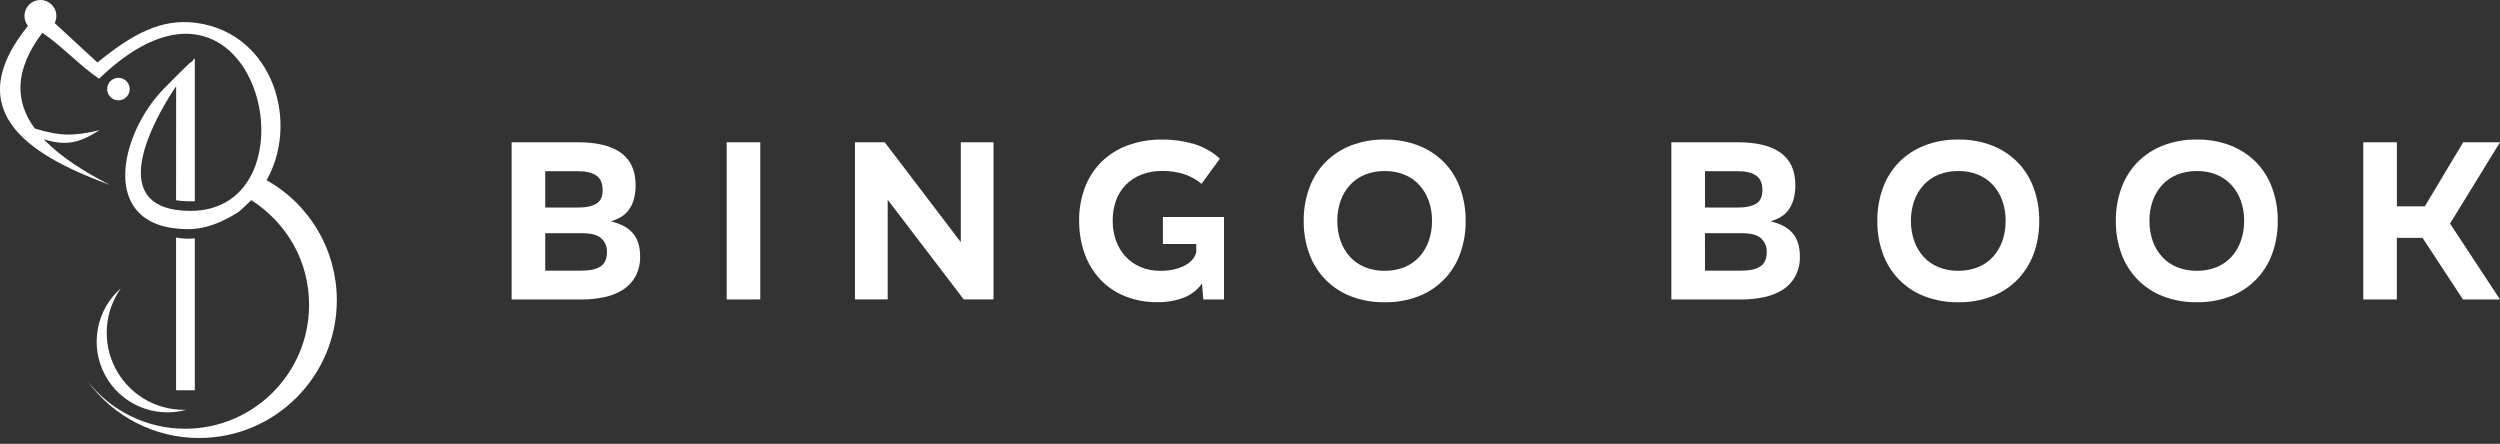 <svg width="169" height="30" viewBox="0 0 169 30" fill="none" xmlns="http://www.w3.org/2000/svg"><rect x="0" y="0" width="169" height="30" fill="#333333" stroke="none"/><path fill-rule="evenodd" clip-rule="evenodd" d="M2.954 9.41C4.48 9.891 5.371 9.659 6.723 8.805C4.949 9.212 4.069 9.212 2.348 8.687C1.013 6.86 0.949 4.752 2.863 2.217C4.243 3.15 5.319 4.387 6.698 5.32C17.433 -5.03 21.842 14.406 12.768 14.256C7.541 14.168 9.811 9.204 11.445 6.538C11.585 6.311 11.743 6.07 11.907 5.831L11.902 13.539C12.322 13.599 12.746 13.621 13.17 13.603V3.952L12.852 4.254C12.944 4.179 12.994 4.148 13.011 4.155C13.07 4.027 12.829 4.239 12.031 5.034L11.987 5.075L11.914 5.148L11.898 5.164C11.665 5.397 11.39 5.676 11.068 6.005C8.073 9.062 6.578 15.467 12.702 15.491C13.853 15.495 15.004 15.054 16.127 14.325C16.267 14.222 16.712 13.794 16.993 13.528C19.428 15.105 20.894 17.69 20.894 20.607C20.894 25.232 17.144 28.982 12.52 28.982C11.243 28.983 9.983 28.692 8.837 28.13C7.69 27.569 6.687 26.753 5.905 25.744C6.767 26.941 7.902 27.915 9.215 28.587C10.528 29.259 11.982 29.609 13.457 29.608C18.599 29.608 22.769 25.439 22.769 20.296C22.77 18.644 22.33 17.022 21.497 15.595C20.663 14.169 19.464 12.991 18.024 12.181C17.989 12.242 17.954 12.302 17.919 12.361C20.336 8.348 18.466 2.242 13.269 1.548C10.862 1.227 8.932 2.325 6.585 4.224L3.695 1.56C3.771 1.41 3.81 1.244 3.809 1.076C3.809 0.904 3.768 0.735 3.689 0.582C3.61 0.43 3.496 0.298 3.356 0.199C3.215 0.099 3.053 0.035 2.883 0.011C2.713 -0.013 2.54 0.004 2.377 0.06C2.215 0.117 2.069 0.212 1.95 0.336C1.832 0.461 1.746 0.612 1.698 0.777C1.65 0.942 1.642 1.117 1.675 1.285C1.709 1.454 1.782 1.612 1.889 1.747C-3.007 7.813 2.615 10.716 7.427 12.501C5.618 11.575 4.091 10.58 3.024 9.482M17.919 12.361C17.71 12.707 17.816 12.533 17.919 12.361V12.361ZM13.169 16.115V26.383H11.902V16.059C12.319 16.138 12.746 16.157 13.169 16.115ZM8.004 5.26C8.154 5.26 8.301 5.304 8.427 5.388C8.552 5.471 8.65 5.59 8.708 5.729C8.765 5.868 8.781 6.021 8.751 6.169C8.722 6.317 8.65 6.453 8.543 6.559C8.437 6.666 8.301 6.738 8.154 6.768C8.006 6.797 7.853 6.782 7.714 6.724C7.574 6.667 7.456 6.569 7.372 6.444C7.288 6.319 7.244 6.171 7.244 6.021C7.244 5.819 7.324 5.626 7.466 5.484C7.609 5.341 7.802 5.261 8.004 5.26Z" fill="white"></path><path fill-rule="evenodd" clip-rule="evenodd" d="M12.596 27.701C11.552 27.991 10.44 27.918 9.442 27.493C8.445 27.069 7.622 26.318 7.107 25.363C6.592 24.41 6.417 23.309 6.61 22.242C6.802 21.175 7.352 20.206 8.167 19.492C7.617 20.272 7.291 21.188 7.226 22.141C7.161 23.093 7.359 24.045 7.798 24.893C8.238 25.74 8.901 26.451 9.717 26.947C10.533 27.443 11.469 27.705 12.424 27.704C12.48 27.704 12.538 27.703 12.596 27.701Z" fill="white"></path><path d="M41.292 14.963C41.93 15.107 42.419 15.365 42.758 15.738C43.098 16.111 43.269 16.64 43.272 17.327C43.285 17.793 43.179 18.256 42.965 18.67C42.767 19.038 42.479 19.349 42.129 19.576C41.743 19.82 41.316 19.991 40.87 20.082C40.358 20.193 39.836 20.247 39.312 20.244H34.586V9.617H39.053C41.662 9.617 42.966 10.579 42.966 12.503C42.972 12.835 42.931 13.166 42.843 13.486C42.773 13.739 42.659 13.978 42.506 14.192C42.364 14.385 42.184 14.547 41.976 14.668C41.761 14.793 41.531 14.893 41.292 14.963ZM36.857 11.572V14.028H39.144C39.625 14.028 40.011 13.944 40.303 13.775C40.596 13.605 40.74 13.296 40.738 12.846C40.738 12.386 40.595 12.059 40.309 11.864C40.022 11.669 39.602 11.572 39.05 11.572H36.857ZM36.857 18.296H39.314C39.877 18.296 40.304 18.201 40.596 18.012C40.887 17.822 41.032 17.497 41.03 17.037C41.037 16.866 41.007 16.695 40.942 16.536C40.877 16.377 40.779 16.234 40.654 16.116C40.403 15.88 39.961 15.763 39.326 15.763H36.857V18.296Z" fill="white"></path><path d="M49.123 20.244V9.617H51.395V20.241L49.123 20.244Z" fill="white"></path><path d="M64.951 9.617H67.162V20.241H65.15L60.008 13.502V20.241H57.797V9.617H59.808L64.951 16.372V9.617Z" fill="white"></path><path d="M72.948 14.922C72.94 14.171 73.068 13.424 73.325 12.718C73.562 12.067 73.936 11.474 74.422 10.98C74.924 10.48 75.525 10.093 76.188 9.843C76.948 9.561 77.755 9.423 78.567 9.436H78.582C79.307 9.43 80.029 9.531 80.724 9.736C81.372 9.93 81.966 10.268 82.463 10.726L81.221 12.43C80.534 11.847 79.654 11.556 78.58 11.556H78.564C78.079 11.547 77.597 11.633 77.144 11.809C76.749 11.964 76.391 12.201 76.093 12.504C75.803 12.807 75.581 13.168 75.441 13.563C75.288 13.997 75.213 14.455 75.218 14.915V14.93C75.213 15.384 75.289 15.836 75.441 16.265C75.58 16.66 75.796 17.022 76.077 17.332C76.361 17.639 76.706 17.882 77.091 18.046C77.518 18.226 77.978 18.314 78.441 18.307H78.457C79.071 18.307 79.598 18.197 80.038 17.977C80.478 17.758 80.754 17.453 80.867 17.063V16.496H78.613V14.669H82.742V20.242H81.346L81.254 19.168C80.949 19.593 80.528 19.921 80.041 20.112C79.473 20.332 78.868 20.438 78.26 20.426H78.248C77.492 20.438 76.741 20.3 76.038 20.02C75.407 19.765 74.839 19.378 74.372 18.883C73.906 18.381 73.549 17.79 73.321 17.144C73.069 16.435 72.944 15.687 72.952 14.934L72.948 14.922Z" fill="white"></path><path d="M88.131 14.932V14.921C88.123 14.168 88.25 13.419 88.507 12.711C88.74 12.061 89.109 11.468 89.589 10.972C90.077 10.479 90.662 10.094 91.308 9.841C92.037 9.56 92.814 9.422 93.595 9.434H93.611C94.393 9.422 95.171 9.561 95.9 9.843C96.546 10.096 97.132 10.481 97.62 10.973C98.1 11.47 98.468 12.063 98.701 12.713C98.958 13.421 99.086 14.17 99.078 14.923V14.938C99.087 15.694 98.96 16.445 98.701 17.156C98.468 17.807 98.097 18.401 97.613 18.896C97.13 19.391 96.546 19.776 95.9 20.026C95.171 20.306 94.394 20.444 93.613 20.432H93.597C92.816 20.444 92.039 20.306 91.31 20.026C90.665 19.776 90.08 19.391 89.597 18.896C89.114 18.401 88.742 17.807 88.508 17.156C88.249 16.443 88.122 15.69 88.131 14.932ZM90.402 14.932C90.398 15.394 90.473 15.854 90.625 16.291C90.763 16.688 90.98 17.053 91.262 17.365C91.542 17.668 91.885 17.906 92.267 18.06C92.689 18.229 93.141 18.312 93.595 18.306H93.611C94.065 18.312 94.517 18.229 94.939 18.06C95.321 17.906 95.665 17.668 95.944 17.365C96.226 17.053 96.443 16.688 96.581 16.291C96.734 15.854 96.809 15.394 96.804 14.932V14.921C96.809 14.461 96.734 14.004 96.581 13.57C96.441 13.176 96.225 12.813 95.944 12.503C95.664 12.2 95.321 11.962 94.939 11.807C94.517 11.639 94.065 11.555 93.611 11.562H93.595C93.141 11.555 92.689 11.639 92.267 11.807C91.885 11.962 91.542 12.2 91.262 12.503C90.981 12.813 90.765 13.176 90.625 13.57C90.473 14.004 90.397 14.461 90.402 14.921V14.932Z" fill="white"></path><path d="M119.692 14.963C120.33 15.107 120.819 15.365 121.159 15.738C121.498 16.111 121.67 16.64 121.672 17.327C121.686 17.793 121.58 18.256 121.366 18.67C121.167 19.038 120.879 19.349 120.529 19.576C120.143 19.82 119.717 19.991 119.27 20.082C118.758 20.193 118.236 20.247 117.712 20.244H112.984V9.617H117.451C120.059 9.617 121.364 10.579 121.364 12.503C121.37 12.835 121.329 13.166 121.241 13.486C121.17 13.739 121.056 13.978 120.904 14.192C120.762 14.385 120.582 14.547 120.374 14.668C120.16 14.793 119.931 14.893 119.692 14.963ZM115.258 11.572V14.028H117.545C118.025 14.028 118.412 13.944 118.704 13.775C118.996 13.605 119.141 13.296 119.139 12.846C119.139 12.386 118.995 12.059 118.709 11.864C118.423 11.669 118.003 11.572 117.45 11.572H115.258ZM115.258 18.296H117.714C118.277 18.296 118.704 18.201 118.996 18.012C119.288 17.822 119.432 17.497 119.431 17.037C119.437 16.866 119.407 16.695 119.342 16.536C119.277 16.377 119.179 16.234 119.054 16.116C118.804 15.88 118.361 15.763 117.726 15.763H115.255L115.258 18.296Z" fill="white"></path><path d="M126.907 14.932V14.921C126.899 14.168 127.027 13.419 127.284 12.711C127.517 12.061 127.885 11.468 128.365 10.972C128.853 10.479 129.439 10.094 130.085 9.841C130.815 9.56 131.591 9.422 132.372 9.434H132.388C133.169 9.422 133.946 9.56 134.675 9.841C135.321 10.094 135.907 10.479 136.394 10.972C136.874 11.468 137.243 12.061 137.477 12.711C137.733 13.419 137.86 14.168 137.852 14.921V14.936C137.861 15.692 137.734 16.444 137.477 17.154C137.24 17.801 136.871 18.392 136.394 18.889C135.908 19.386 135.322 19.773 134.675 20.026C133.946 20.306 133.169 20.444 132.388 20.432H132.372C131.591 20.444 130.815 20.306 130.085 20.026C129.44 19.776 128.855 19.391 128.372 18.896C127.888 18.401 127.517 17.808 127.284 17.156C127.025 16.444 126.897 15.69 126.907 14.932ZM129.179 14.932C129.174 15.394 129.25 15.854 129.402 16.291C129.54 16.688 129.757 17.053 130.039 17.365C130.319 17.668 130.662 17.906 131.045 18.06C131.467 18.229 131.918 18.312 132.372 18.306H132.388C132.843 18.312 133.294 18.229 133.716 18.06C134.098 17.906 134.442 17.668 134.721 17.365C135.003 17.053 135.22 16.688 135.358 16.291C135.51 15.854 135.586 15.394 135.581 14.932V14.921C135.586 14.461 135.511 14.004 135.358 13.57C135.219 13.176 135.002 12.813 134.721 12.503C134.441 12.2 134.098 11.962 133.716 11.807C133.294 11.639 132.843 11.555 132.388 11.562H132.372C131.918 11.555 131.467 11.639 131.045 11.807C130.662 11.962 130.319 12.2 130.039 12.503C129.758 12.813 129.542 13.176 129.402 13.57C129.249 14.004 129.174 14.461 129.179 14.921V14.932Z" fill="white"></path><path d="M143.031 14.932V14.921C143.023 14.168 143.15 13.419 143.406 12.711C143.64 12.061 144.009 11.468 144.489 10.972C144.976 10.479 145.562 10.094 146.208 9.841C146.937 9.56 147.714 9.422 148.495 9.434H148.511C149.292 9.422 150.069 9.56 150.798 9.841C151.444 10.094 152.03 10.479 152.517 10.972C152.997 11.468 153.366 12.061 153.599 12.711C153.856 13.419 153.984 14.168 153.976 14.921V14.936C153.985 15.692 153.857 16.444 153.599 17.154C153.366 17.806 152.995 18.399 152.511 18.894C152.028 19.389 151.444 19.775 150.798 20.024C150.069 20.304 149.292 20.442 148.511 20.43H148.495C147.714 20.442 146.937 20.304 146.208 20.024C145.561 19.771 144.975 19.384 144.489 18.887C144.011 18.391 143.643 17.8 143.406 17.153C143.148 16.441 143.021 15.689 143.031 14.932ZM145.303 14.932C145.298 15.394 145.373 15.854 145.524 16.291C145.663 16.688 145.88 17.053 146.162 17.365C146.441 17.668 146.785 17.906 147.167 18.06C147.589 18.229 148.04 18.312 148.495 18.306H148.511C148.965 18.312 149.416 18.229 149.838 18.06C150.221 17.906 150.565 17.668 150.844 17.365C151.126 17.053 151.343 16.688 151.481 16.291C151.633 15.854 151.709 15.394 151.704 14.932V14.921C151.709 14.461 151.634 14.004 151.481 13.57C151.341 13.176 151.125 12.813 150.844 12.503C150.564 12.2 150.221 11.962 149.838 11.807C149.416 11.639 148.965 11.555 148.511 11.562H148.495C148.04 11.555 147.589 11.639 147.167 11.807C146.785 11.962 146.442 12.2 146.162 12.503C145.881 12.813 145.664 13.176 145.524 13.57C145.373 14.004 145.298 14.461 145.303 14.921V14.932Z" fill="white"></path><path d="M159.758 20.244V9.617H162.03V13.947H163.918L166.513 9.617H169L165.623 15.113L169 20.243H166.497L163.765 16.082H162.026V20.243L159.758 20.244Z" fill="white"></path></svg>